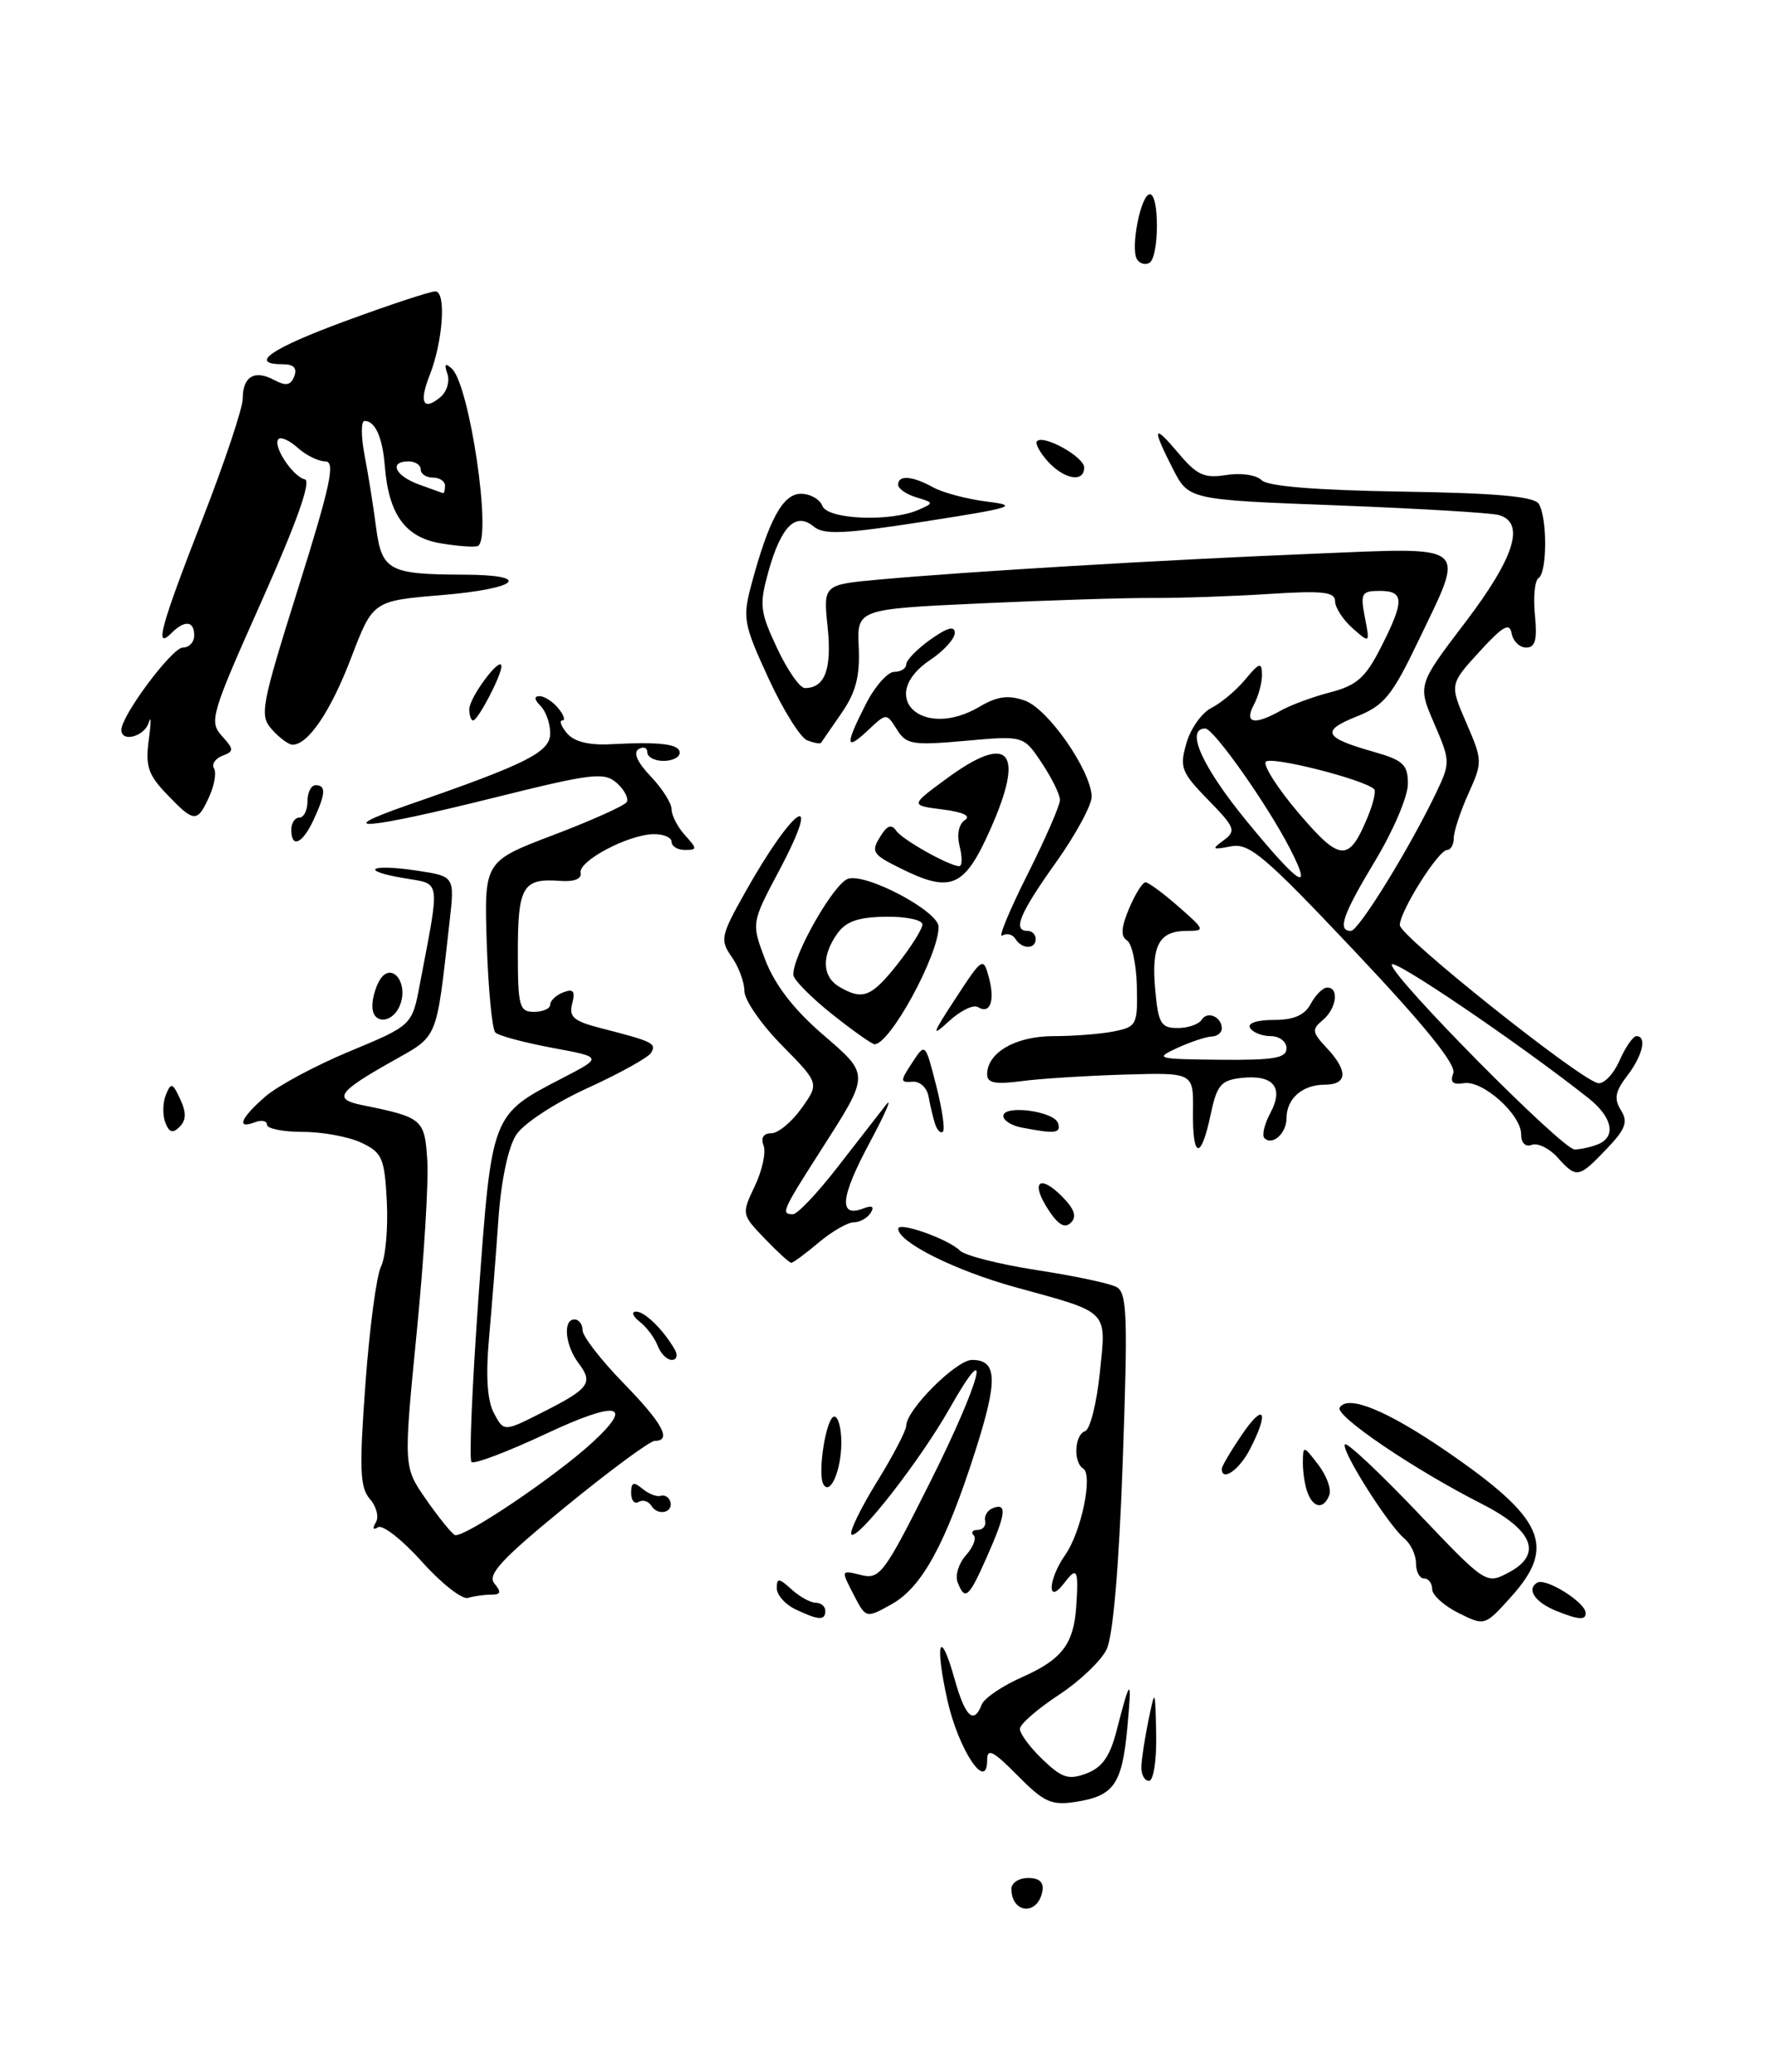 <?xml version="1.0" encoding="UTF-8" standalone="no"?>
<!DOCTYPE svg PUBLIC "-//W3C//DTD SVG 1.1//EN" "http://www.w3.org/Graphics/SVG/1.1/DTD/svg11.dtd" >
<svg xmlns="http://www.w3.org/2000/svg" xmlns:xlink="http://www.w3.org/1999/xlink" version="1.1" viewBox="0 0 219 256">
 <g >
 <path fill="currentColor"
d=" M 128.82 233.67 C 129.04 232.54 128.47 232.00 127.07 232.00 C 125.93 232.00 125.00 232.60 125.00 233.33 C 125.00 236.40 128.24 236.68 128.82 233.67 Z  M 25.85 98.43 C 26.50 97.01 26.77 95.43 26.45 94.92 C 26.13 94.41 26.60 93.71 27.48 93.37 C 28.94 92.81 28.94 92.59 27.41 90.90 C 25.82 89.14 26.09 88.24 32.33 74.27 C 36.67 64.54 38.50 59.40 37.68 59.22 C 36.17 58.88 33.64 55.02 34.42 54.24 C 34.73 53.93 35.81 54.43 36.82 55.34 C 37.83 56.25 39.36 57.00 40.21 57.00 C 41.48 57.00 40.85 59.93 36.86 72.64 C 32.23 87.39 32.05 88.40 33.63 90.14 C 34.55 91.17 35.69 92.00 36.15 92.00 C 38.09 92.00 40.88 87.86 43.40 81.26 C 46.09 74.23 46.09 74.23 54.54 73.52 C 64.13 72.73 65.96 71.01 57.25 70.99 C 48.07 70.96 47.18 70.49 46.48 65.15 C 46.15 62.59 45.51 58.59 45.06 56.25 C 44.61 53.91 44.61 52.00 45.06 52.00 C 46.37 52.00 47.28 54.04 47.56 57.58 C 48.04 63.58 50.09 66.40 54.51 67.13 C 56.70 67.49 58.76 67.63 59.08 67.44 C 60.82 66.40 58.03 47.54 55.84 45.54 C 55.02 44.79 54.87 44.96 55.29 46.18 C 55.62 47.10 55.22 48.40 54.42 49.07 C 52.31 50.82 51.77 49.72 53.09 46.39 C 54.75 42.18 55.18 36.00 53.80 36.00 C 53.17 36.00 48.24 37.62 42.83 39.61 C 33.49 43.04 30.63 45.00 34.97 45.00 C 36.30 45.00 36.75 45.48 36.37 46.48 C 35.94 47.61 35.34 47.72 33.88 46.94 C 31.46 45.64 30.00 46.51 30.00 49.24 C 30.00 50.41 27.75 57.14 25.00 64.19 C 19.82 77.49 19.04 80.36 21.20 78.20 C 22.83 76.57 24.00 76.69 24.00 78.50 C 24.00 79.33 23.37 80.00 22.59 80.00 C 21.27 80.00 15.00 88.39 15.00 90.17 C 15.00 91.76 17.86 90.99 18.39 89.25 C 18.68 88.29 18.68 89.24 18.39 91.37 C 17.95 94.64 18.30 95.70 20.62 98.12 C 23.99 101.64 24.38 101.67 25.85 98.43 Z  M 125.75 219.33 C 122.75 216.29 122.00 215.91 122.00 217.42 C 122.00 221.50 118.44 216.13 117.08 210.01 C 115.49 202.83 116.17 200.95 117.99 207.47 C 119.29 212.11 120.36 213.10 121.33 210.57 C 121.63 209.79 123.89 208.26 126.36 207.17 C 131.23 205.01 132.69 203.11 133.01 198.50 C 133.32 193.88 133.12 193.46 131.53 195.56 C 129.38 198.40 129.50 195.15 131.66 192.07 C 133.64 189.25 135.10 182.18 133.87 181.42 C 132.62 180.65 132.80 177.23 134.11 176.80 C 134.72 176.59 135.53 173.38 135.92 169.65 C 136.73 161.74 137.24 162.25 125.50 159.02 C 118.11 156.99 111.02 153.46 111.01 151.80 C 111.00 150.87 117.19 153.06 118.63 154.49 C 119.25 155.11 123.52 156.19 128.11 156.90 C 132.70 157.60 137.14 158.54 137.98 158.99 C 139.30 159.70 139.40 162.48 138.76 180.50 C 138.29 193.65 137.56 202.13 136.76 203.77 C 136.07 205.19 133.39 207.73 130.80 209.42 C 128.22 211.12 126.08 212.98 126.05 213.56 C 126.02 214.15 127.28 215.85 128.84 217.35 C 131.26 219.66 132.07 219.92 134.29 219.08 C 136.22 218.35 137.19 216.97 138.00 213.79 C 139.72 207.10 139.92 207.06 139.32 213.50 C 138.67 220.43 137.66 221.87 132.93 222.60 C 129.95 223.06 129.01 222.64 125.75 219.33 Z  M 141.06 218.25 C 141.09 217.29 141.49 214.70 141.94 212.50 C 142.76 208.54 142.77 208.56 142.89 214.25 C 142.95 217.49 142.56 220.00 142.00 220.00 C 141.45 220.00 141.03 219.21 141.06 218.25 Z  M 180.25 199.26 C 178.46 198.37 177.00 197.04 177.00 196.32 C 177.00 195.59 176.55 195.00 176.00 195.00 C 175.45 195.00 175.00 194.16 175.00 193.12 C 175.00 192.09 174.35 190.71 173.55 190.05 C 171.53 188.36 165.64 179.03 166.23 178.43 C 166.50 178.17 170.53 181.95 175.19 186.84 C 183.59 195.67 183.67 195.73 186.39 194.30 C 190.71 192.04 189.54 189.03 183.07 185.75 C 174.79 181.55 164.95 174.89 165.57 173.89 C 166.58 172.25 171.42 174.24 178.81 179.31 C 190.86 187.59 192.38 191.03 186.75 197.27 C 183.50 200.88 183.50 200.88 180.25 199.26 Z  M 98.25 198.78 C 97.01 198.18 96.00 197.02 96.00 196.19 C 96.00 194.91 96.27 194.93 97.83 196.35 C 98.83 197.26 100.18 198.00 100.83 198.00 C 101.47 198.00 102.00 198.45 102.00 199.00 C 102.00 200.23 101.16 200.18 98.25 198.78 Z  M 105.47 196.94 C 103.93 193.96 103.93 193.95 106.40 194.57 C 108.74 195.15 109.26 194.45 115.00 183.00 C 121.24 170.55 122.86 164.29 117.31 174.08 C 113.69 180.45 105.99 190.32 105.23 189.56 C 104.94 189.27 106.34 186.37 108.35 183.11 C 110.36 179.86 112.00 176.72 112.00 176.13 C 112.00 174.18 118.18 168.00 120.13 168.00 C 123.26 168.00 123.35 170.46 120.55 179.22 C 116.86 190.75 113.96 196.07 110.21 198.17 C 107.02 199.95 107.02 199.95 105.47 196.94 Z  M 192.35 199.01 C 189.71 197.94 188.63 196.35 189.97 195.52 C 191.02 194.87 195.91 197.92 195.97 199.25 C 196.01 200.18 195.11 200.12 192.35 199.01 Z  M 52.13 192.91 C 49.72 190.23 47.29 188.32 46.72 188.67 C 46.11 189.05 46.00 188.82 46.44 188.09 C 46.86 187.42 46.53 186.11 45.72 185.19 C 44.48 183.77 44.39 181.52 45.16 171.00 C 45.66 164.12 46.53 157.58 47.09 156.46 C 47.65 155.34 47.97 151.74 47.81 148.47 C 47.53 143.07 47.24 142.39 44.69 141.18 C 43.14 140.44 39.88 139.83 37.44 139.83 C 35.00 139.83 33.00 139.43 33.00 138.95 C 33.00 138.46 32.33 138.32 31.50 138.64 C 29.17 139.53 29.72 138.15 32.75 135.50 C 34.26 134.17 38.97 131.64 43.21 129.88 C 50.93 126.67 50.93 126.67 51.89 121.58 C 54.41 108.34 54.55 109.27 49.96 108.49 C 44.31 107.54 45.71 106.68 51.51 107.55 C 56.20 108.26 56.20 108.26 55.56 113.88 C 53.87 128.78 54.26 127.84 48.38 131.16 C 41.76 134.89 41.15 135.78 44.71 136.51 C 52.26 138.04 52.48 138.23 52.81 143.38 C 52.98 146.04 52.39 155.64 51.49 164.71 C 49.87 181.20 49.87 181.20 52.60 185.15 C 54.10 187.31 55.72 189.33 56.19 189.62 C 57.09 190.18 68.60 182.45 73.25 178.16 C 78.45 173.37 76.29 172.99 67.42 177.15 C 62.70 179.36 58.58 180.92 58.27 180.61 C 57.96 180.29 58.36 171.05 59.15 160.07 C 60.79 137.53 60.70 137.75 69.50 133.19 C 74.50 130.60 74.50 130.60 68.22 129.44 C 64.76 128.79 61.61 127.95 61.22 127.55 C 60.82 127.16 60.35 122.24 60.16 116.62 C 59.83 106.41 59.83 106.41 68.38 103.16 C 73.09 101.37 77.17 99.54 77.45 99.09 C 77.72 98.64 77.18 97.58 76.23 96.73 C 74.66 95.35 73.21 95.52 61.00 98.56 C 45.23 102.49 40.56 102.87 50.50 99.42 C 65.20 94.33 68.00 92.91 68.00 90.58 C 68.00 89.38 67.46 87.86 66.80 87.20 C 66.02 86.42 65.98 86.00 66.68 86.00 C 67.27 86.00 68.32 86.67 69.00 87.50 C 69.68 88.33 69.91 89.00 69.50 89.00 C 69.09 89.00 69.34 89.71 70.06 90.57 C 70.92 91.61 72.75 92.08 75.43 91.94 C 81.68 91.62 84.00 91.91 84.00 93.00 C 84.00 93.55 83.10 94.00 82.00 94.00 C 80.90 94.00 80.00 93.52 80.00 92.94 C 80.00 92.36 79.51 92.18 78.92 92.55 C 78.23 92.98 78.78 94.20 80.42 95.91 C 81.84 97.40 83.00 99.22 83.00 99.98 C 83.00 100.73 83.74 102.17 84.65 103.17 C 86.19 104.87 86.19 105.00 84.65 105.00 C 83.74 105.00 83.00 104.55 83.00 104.00 C 83.00 103.45 81.99 103.02 80.75 103.05 C 77.59 103.12 71.45 106.38 71.76 107.83 C 71.91 108.58 70.96 108.95 69.23 108.82 C 64.62 108.47 64.00 109.50 64.00 117.56 C 64.00 124.33 64.18 125.00 66.00 125.00 C 67.10 125.00 68.00 124.60 68.00 124.11 C 68.00 123.62 68.73 122.93 69.62 122.59 C 70.86 122.11 71.12 122.44 70.72 123.97 C 70.28 125.64 70.90 126.16 74.35 127.04 C 80.68 128.66 81.18 128.90 80.46 130.07 C 80.09 130.66 76.56 132.62 72.61 134.42 C 68.59 136.25 64.71 138.79 63.80 140.19 C 62.81 141.70 61.94 145.80 61.60 150.59 C 61.30 154.94 60.77 161.60 60.43 165.39 C 60.02 170.03 60.22 173.04 61.05 174.59 C 62.28 176.89 62.28 176.89 67.07 174.46 C 72.85 171.54 73.35 170.85 71.50 168.40 C 69.84 166.20 69.54 163.00 71.00 163.00 C 71.55 163.00 72.00 163.60 72.00 164.34 C 72.00 165.07 74.25 167.98 77.00 170.81 C 81.90 175.83 83.08 178.00 80.92 178.00 C 80.33 178.00 75.37 181.66 69.90 186.13 C 61.95 192.63 60.19 194.53 61.11 195.63 C 61.99 196.69 61.90 197.00 60.70 197.00 C 59.86 197.00 58.56 197.18 57.83 197.40 C 57.10 197.61 54.53 195.60 52.13 192.91 Z  M 118.35 195.46 C 118.02 194.62 118.49 193.12 119.38 192.13 C 120.27 191.14 120.70 190.04 120.34 189.67 C 119.97 189.30 120.19 189.00 120.83 189.00 C 121.47 189.00 121.89 188.49 121.75 187.88 C 121.61 187.26 122.06 186.54 122.75 186.29 C 124.50 185.65 124.32 187.03 121.95 192.37 C 119.73 197.39 119.25 197.81 118.35 195.46 Z  M 80.52 186.04 C 80.16 185.45 79.44 185.23 78.93 185.54 C 78.42 185.86 78.00 185.36 78.00 184.44 C 78.00 183.11 78.30 183.00 79.39 183.91 C 80.16 184.55 81.17 184.94 81.64 184.79 C 82.12 184.63 82.65 184.94 82.83 185.47 C 83.28 186.85 81.32 187.33 80.52 186.04 Z  M 161.61 184.42 C 161.27 183.55 161.01 181.86 161.02 180.67 C 161.04 178.54 161.08 178.54 162.92 180.94 C 163.95 182.28 164.57 183.97 164.29 184.69 C 163.61 186.47 162.34 186.34 161.61 184.42 Z  M 101.76 183.36 C 101.00 182.00 102.12 175.00 103.11 175.00 C 103.60 175.00 103.99 176.46 103.98 178.25 C 103.97 181.66 102.59 184.82 101.76 183.36 Z  M 151.00 181.45 C 151.00 181.14 152.12 179.24 153.50 177.21 C 156.25 173.17 156.89 174.38 154.47 179.05 C 153.15 181.60 151.00 183.09 151.00 181.45 Z  M 81.28 166.25 C 80.92 165.29 79.92 163.95 79.06 163.28 C 78.20 162.61 77.99 162.05 78.60 162.03 C 79.67 162.00 82.01 164.29 83.41 166.75 C 83.80 167.44 83.63 168.00 83.03 168.00 C 82.43 168.00 81.64 167.21 81.28 166.25 Z  M 94.50 153.00 C 91.65 150.03 91.64 149.97 93.29 146.52 C 94.20 144.60 94.69 142.35 94.37 141.52 C 94.00 140.57 94.36 140.00 95.32 140.00 C 96.17 140.00 97.85 138.61 99.06 136.91 C 101.26 133.83 101.26 133.83 96.63 129.13 C 94.08 126.55 92.00 123.53 92.00 122.44 C 92.00 121.34 91.30 119.44 90.43 118.21 C 88.97 116.12 89.07 115.61 92.09 110.24 C 98.11 99.51 101.83 97.11 96.31 107.52 C 92.85 114.03 92.85 114.03 94.59 118.61 C 95.76 121.65 98.09 124.69 101.59 127.71 C 107.57 132.88 107.58 132.52 101.34 142.28 C 96.66 149.59 96.49 150.00 98.00 150.00 C 98.55 150.00 101.01 147.41 103.46 144.25 C 105.92 141.09 108.63 137.60 109.49 136.50 C 110.35 135.40 109.43 137.52 107.45 141.22 C 103.85 147.93 103.62 150.47 106.70 149.29 C 107.79 148.87 108.09 149.05 107.61 149.83 C 107.21 150.47 106.27 151.00 105.52 151.00 C 104.77 151.00 102.82 152.12 101.18 153.50 C 99.55 154.88 98.02 156.00 97.79 156.00 C 97.56 156.00 96.08 154.65 94.50 153.00 Z  M 129.57 149.46 C 127.34 146.06 128.42 144.97 131.24 147.79 C 132.78 149.34 133.11 150.29 132.36 151.04 C 131.61 151.79 130.79 151.33 129.57 149.46 Z  M 192.47 142.96 C 191.46 141.85 190.04 141.16 189.31 141.43 C 188.53 141.73 188.00 141.21 188.00 140.14 C 188.00 137.68 183.25 133.43 180.92 133.81 C 179.55 134.04 179.18 133.69 179.61 132.58 C 180.01 131.54 176.09 126.69 167.45 117.54 C 156.23 105.66 154.38 104.10 152.10 104.56 C 149.80 105.01 149.70 104.92 151.23 103.81 C 152.81 102.64 152.65 102.23 149.32 98.82 C 145.99 95.41 145.76 94.81 146.63 91.81 C 147.14 90.00 148.54 88.04 149.72 87.45 C 150.90 86.86 152.79 85.28 153.90 83.94 C 155.64 81.85 155.94 81.76 155.97 83.32 C 155.99 84.31 155.53 86.00 154.96 87.07 C 153.73 89.37 155.01 89.63 158.32 87.77 C 159.52 87.09 162.27 86.08 164.43 85.52 C 167.67 84.68 168.77 83.71 170.65 80.00 C 173.59 74.23 173.57 73.00 170.53 73.00 C 168.27 73.00 168.11 73.29 168.68 76.25 C 169.31 79.50 169.31 79.50 167.15 77.60 C 165.97 76.55 165.00 75.05 165.00 74.27 C 165.00 73.11 163.46 72.95 156.75 73.38 C 152.21 73.67 145.80 73.89 142.50 73.87 C 139.20 73.85 129.62 74.15 121.21 74.54 C 105.91 75.25 105.91 75.25 106.13 79.98 C 106.29 83.55 105.77 85.54 104.00 88.10 C 102.70 89.97 101.57 91.62 101.47 91.77 C 101.37 91.92 100.60 91.78 99.76 91.46 C 98.93 91.14 96.76 87.68 94.96 83.76 C 91.90 77.11 91.76 76.36 92.85 72.26 C 95.01 64.21 96.75 61.00 98.98 61.00 C 100.13 61.00 101.32 61.67 101.64 62.50 C 102.28 64.18 110.03 64.50 113.50 62.99 C 115.44 62.14 115.44 62.10 113.25 61.44 C 112.01 61.07 111.00 60.37 111.00 59.88 C 111.00 58.65 112.74 58.78 115.32 60.20 C 116.52 60.87 119.53 61.66 122.00 61.97 C 126.01 62.46 125.18 62.73 114.30 64.42 C 104.30 65.98 101.82 66.09 100.55 65.04 C 98.35 63.21 96.54 65.01 94.98 70.57 C 93.82 74.73 93.91 75.53 96.03 80.05 C 97.30 82.77 98.85 85.00 99.47 85.00 C 101.95 85.00 102.82 82.68 102.29 77.50 C 101.74 72.23 101.74 72.23 108.62 71.60 C 119.49 70.61 144.00 69.15 162.25 68.41 C 181.91 67.61 181.14 66.98 175.28 79.20 C 172.03 85.98 171.07 87.16 167.63 88.53 C 163.21 90.30 163.61 91.13 169.75 92.87 C 173.44 93.92 174.00 94.45 174.00 96.85 C 174.00 98.38 172.20 102.61 170.00 106.26 C 165.94 113.00 165.24 115.00 166.96 115.00 C 167.92 115.00 174.28 104.68 177.55 97.81 C 179.25 94.25 179.24 93.97 177.25 89.38 C 175.20 84.62 175.20 84.62 181.10 76.87 C 187.19 68.86 188.54 64.58 185.25 63.63 C 184.29 63.35 175.27 62.82 165.20 62.43 C 146.91 61.74 146.91 61.74 144.95 57.91 C 142.31 52.73 142.50 52.25 145.68 56.03 C 147.93 58.70 148.86 59.12 151.56 58.68 C 153.35 58.39 155.27 58.67 155.92 59.32 C 156.68 60.08 162.64 60.56 173.22 60.73 C 184.90 60.91 189.59 61.33 190.17 62.24 C 191.24 63.92 191.22 70.74 190.15 71.41 C 189.68 71.70 189.48 73.75 189.70 75.97 C 190.00 79.04 189.75 80.00 188.62 80.00 C 187.81 80.00 187.00 79.21 186.82 78.25 C 186.57 76.86 185.74 77.34 182.83 80.52 C 179.16 84.54 179.16 84.54 181.22 89.30 C 183.23 93.94 183.24 94.15 181.47 98.06 C 180.48 100.26 179.67 102.73 179.67 103.53 C 179.67 104.34 179.30 105.00 178.85 105.00 C 177.77 105.00 173.00 112.58 173.00 114.29 C 173.00 115.64 195.08 133.25 197.47 133.80 C 198.19 133.97 199.39 132.73 200.14 131.05 C 200.88 129.37 201.83 128.00 202.24 128.00 C 203.58 128.00 203.01 130.43 201.08 132.93 C 199.62 134.84 199.45 135.75 200.33 137.15 C 201.24 138.61 200.91 139.48 198.53 141.97 C 195.09 145.56 194.85 145.60 192.47 142.96 Z  M 197.42 141.39 C 199.80 140.48 199.32 138.04 196.29 135.64 C 187.66 128.83 172.00 118.21 172.00 119.17 C 172.00 120.71 193.08 142.00 194.61 142.00 C 195.28 142.00 196.55 141.73 197.42 141.39 Z  M 159.43 104.84 C 156.63 99.40 150.00 90.00 148.96 90.00 C 146.44 90.00 148.57 94.73 154.15 101.53 C 160.60 109.38 162.32 110.46 159.43 104.84 Z  M 169.03 100.93 C 169.71 99.29 170.07 97.74 169.84 97.50 C 168.62 96.29 156.91 93.33 156.43 94.12 C 156.12 94.62 157.98 97.50 160.57 100.53 C 165.66 106.48 166.71 106.53 169.03 100.93 Z  M 147.44 137.25 C 147.50 132.50 147.50 132.50 139.00 132.75 C 134.32 132.89 128.59 133.25 126.25 133.56 C 123.00 133.99 122.00 133.79 122.00 132.72 C 122.00 130.03 125.53 128.00 130.20 128.00 C 132.70 128.00 136.07 127.74 137.68 127.41 C 140.47 126.86 140.61 126.59 140.50 121.84 C 140.44 119.10 139.89 116.55 139.28 116.17 C 138.49 115.68 138.56 114.57 139.54 112.24 C 140.29 110.46 141.20 109.00 141.57 109.00 C 141.94 109.00 143.77 110.35 145.65 112.00 C 148.95 114.89 148.98 115.00 146.66 115.00 C 143.24 115.00 142.28 116.80 142.77 122.25 C 143.15 126.44 143.48 127.00 145.54 127.00 C 146.83 127.00 148.16 126.54 148.51 125.98 C 149.22 124.84 151.00 125.61 151.00 127.06 C 151.00 127.58 150.44 128.02 149.75 128.05 C 149.06 128.07 147.15 128.71 145.50 129.46 C 142.66 130.77 142.94 130.84 150.75 130.92 C 157.45 130.98 159.00 130.72 159.00 129.50 C 159.00 128.68 158.13 128.00 157.06 128.00 C 155.99 128.00 154.84 127.55 154.50 127.00 C 154.13 126.41 155.31 126.00 157.41 126.00 C 159.91 126.00 161.24 125.42 162.00 124.00 C 162.59 122.90 163.50 122.00 164.04 122.00 C 165.54 122.00 165.17 124.61 163.47 126.03 C 162.10 127.16 162.16 127.54 163.97 129.46 C 166.64 132.31 166.54 134.00 163.70 134.00 C 160.96 134.00 159.00 135.73 159.00 138.14 C 159.00 140.01 157.25 141.58 156.27 140.60 C 155.93 140.27 156.27 138.86 157.01 137.48 C 158.71 134.31 157.36 132.72 153.37 133.17 C 150.88 133.46 150.38 134.07 149.61 137.75 C 148.42 143.39 147.36 143.15 147.44 137.25 Z  M 20.43 138.67 C 20.07 137.75 20.11 136.21 20.50 135.25 C 21.13 133.69 21.33 133.75 22.27 135.78 C 23.04 137.43 23.02 138.38 22.20 139.20 C 21.35 140.05 20.90 139.91 20.43 138.67 Z  M 115.58 138.89 C 115.33 138.13 114.96 136.60 114.77 135.50 C 114.57 134.37 113.70 133.56 112.77 133.63 C 111.24 133.75 111.23 133.57 112.73 131.29 C 114.35 128.81 114.35 128.81 115.69 134.06 C 116.43 136.94 116.81 139.52 116.54 139.79 C 116.27 140.06 115.84 139.66 115.58 138.89 Z  M 126.25 139.29 C 125.01 139.06 124.00 138.41 124.00 137.87 C 124.00 136.44 130.27 137.26 130.76 138.75 C 131.17 140.01 130.41 140.10 126.25 139.29 Z  M 102.79 125.25 C 100.21 123.19 98.07 121.02 98.05 120.44 C 97.94 118.09 103.05 109.12 104.81 108.56 C 107.08 107.84 116.00 112.58 116.00 114.50 C 116.00 118.00 110.00 129.00 108.09 129.00 C 107.76 129.00 105.38 127.31 102.79 125.25 Z  M 110.92 119.11 C 112.61 116.96 114.00 114.76 114.00 114.20 C 114.00 113.64 111.95 113.21 109.45 113.25 C 106.03 113.30 104.53 113.83 103.45 115.38 C 101.50 118.15 101.62 120.68 103.75 121.92 C 106.63 123.60 107.69 123.18 110.92 119.11 Z  M 118.11 123.32 C 121.42 118.26 121.52 118.20 122.21 120.73 C 123.00 123.64 122.37 125.35 120.86 124.41 C 120.30 124.07 118.70 124.85 117.29 126.15 C 115.05 128.20 115.15 127.85 118.11 123.32 Z  M 46.02 124.25 C 46.02 123.29 46.45 121.83 46.97 121.01 C 48.33 118.86 50.39 121.19 49.53 123.90 C 48.73 126.44 45.99 126.71 46.02 124.25 Z  M 125.49 115.98 C 125.14 115.42 124.42 115.24 123.87 115.58 C 123.33 115.92 124.71 112.56 126.94 108.12 C 129.17 103.68 131.00 99.50 131.00 98.83 C 131.00 98.17 129.99 96.10 128.75 94.25 C 126.50 90.87 126.50 90.87 119.31 91.52 C 112.76 92.10 112.00 91.98 110.84 90.11 C 109.56 88.07 109.56 88.07 107.28 90.21 C 104.47 92.85 104.41 92.08 107.02 86.96 C 108.13 84.78 109.71 83.00 110.52 83.00 C 111.33 83.00 112.00 82.58 112.00 82.07 C 112.00 81.56 113.35 80.17 115.00 79.00 C 117.07 77.53 118.00 77.27 118.00 78.18 C 118.00 78.91 116.65 80.40 115.00 81.50 C 108.22 86.03 113.96 91.50 121.07 87.30 C 123.26 86.01 124.61 85.83 126.66 86.55 C 129.51 87.55 134.78 95.10 134.92 98.37 C 134.96 99.40 132.97 103.08 130.50 106.55 C 126.01 112.85 125.11 115.00 127.00 115.00 C 127.55 115.00 128.00 115.45 128.00 116.00 C 128.00 117.30 126.30 117.29 125.49 115.98 Z  M 111.25 107.25 C 107.70 105.49 107.56 105.22 109.02 103.00 C 109.70 101.96 110.23 101.84 110.75 102.61 C 111.50 103.73 117.33 107.00 118.56 107.00 C 118.92 107.00 118.94 105.90 118.60 104.56 C 118.24 103.09 118.49 101.80 119.25 101.31 C 120.04 100.80 119.04 100.32 116.50 100.00 C 112.50 99.49 112.50 99.49 116.90 96.25 C 124.76 90.45 126.74 92.73 122.37 102.51 C 119.18 109.67 117.52 110.38 111.25 107.25 Z  M 36.00 102.50 C 36.00 101.67 36.45 101.00 37.00 101.00 C 37.55 101.00 38.00 100.10 38.00 99.00 C 38.00 97.90 38.45 97.00 39.00 97.00 C 40.32 97.00 40.26 98.04 38.75 101.29 C 37.38 104.25 36.00 104.85 36.00 102.50 Z  M 58.00 87.61 C 58.00 86.15 61.91 80.92 61.97 82.30 C 62.01 83.37 59.08 89.00 58.47 89.00 C 58.21 89.00 58.00 88.37 58.00 87.61 Z  M 129.49 56.99 C 128.50 55.89 127.90 54.77 128.16 54.50 C 129.00 53.67 133.98 56.44 133.99 57.75 C 134.00 59.66 131.53 59.24 129.49 56.99 Z  M 140.52 32.03 C 139.68 30.67 141.00 24.00 142.11 24.00 C 143.30 24.00 143.26 31.72 142.07 32.46 C 141.56 32.77 140.86 32.58 140.52 32.03 Z  M 51.75 59.84 C 48.80 58.76 48.03 57.00 50.50 57.00 C 51.33 57.00 52.00 57.45 52.00 58.00 C 52.00 58.55 52.67 59.00 53.50 59.00 C 54.33 59.00 55.00 59.45 55.00 60.00 C 55.00 60.55 54.89 60.96 54.75 60.92 C 54.61 60.88 53.26 60.39 51.75 59.84 Z "/>
</g>
</svg>